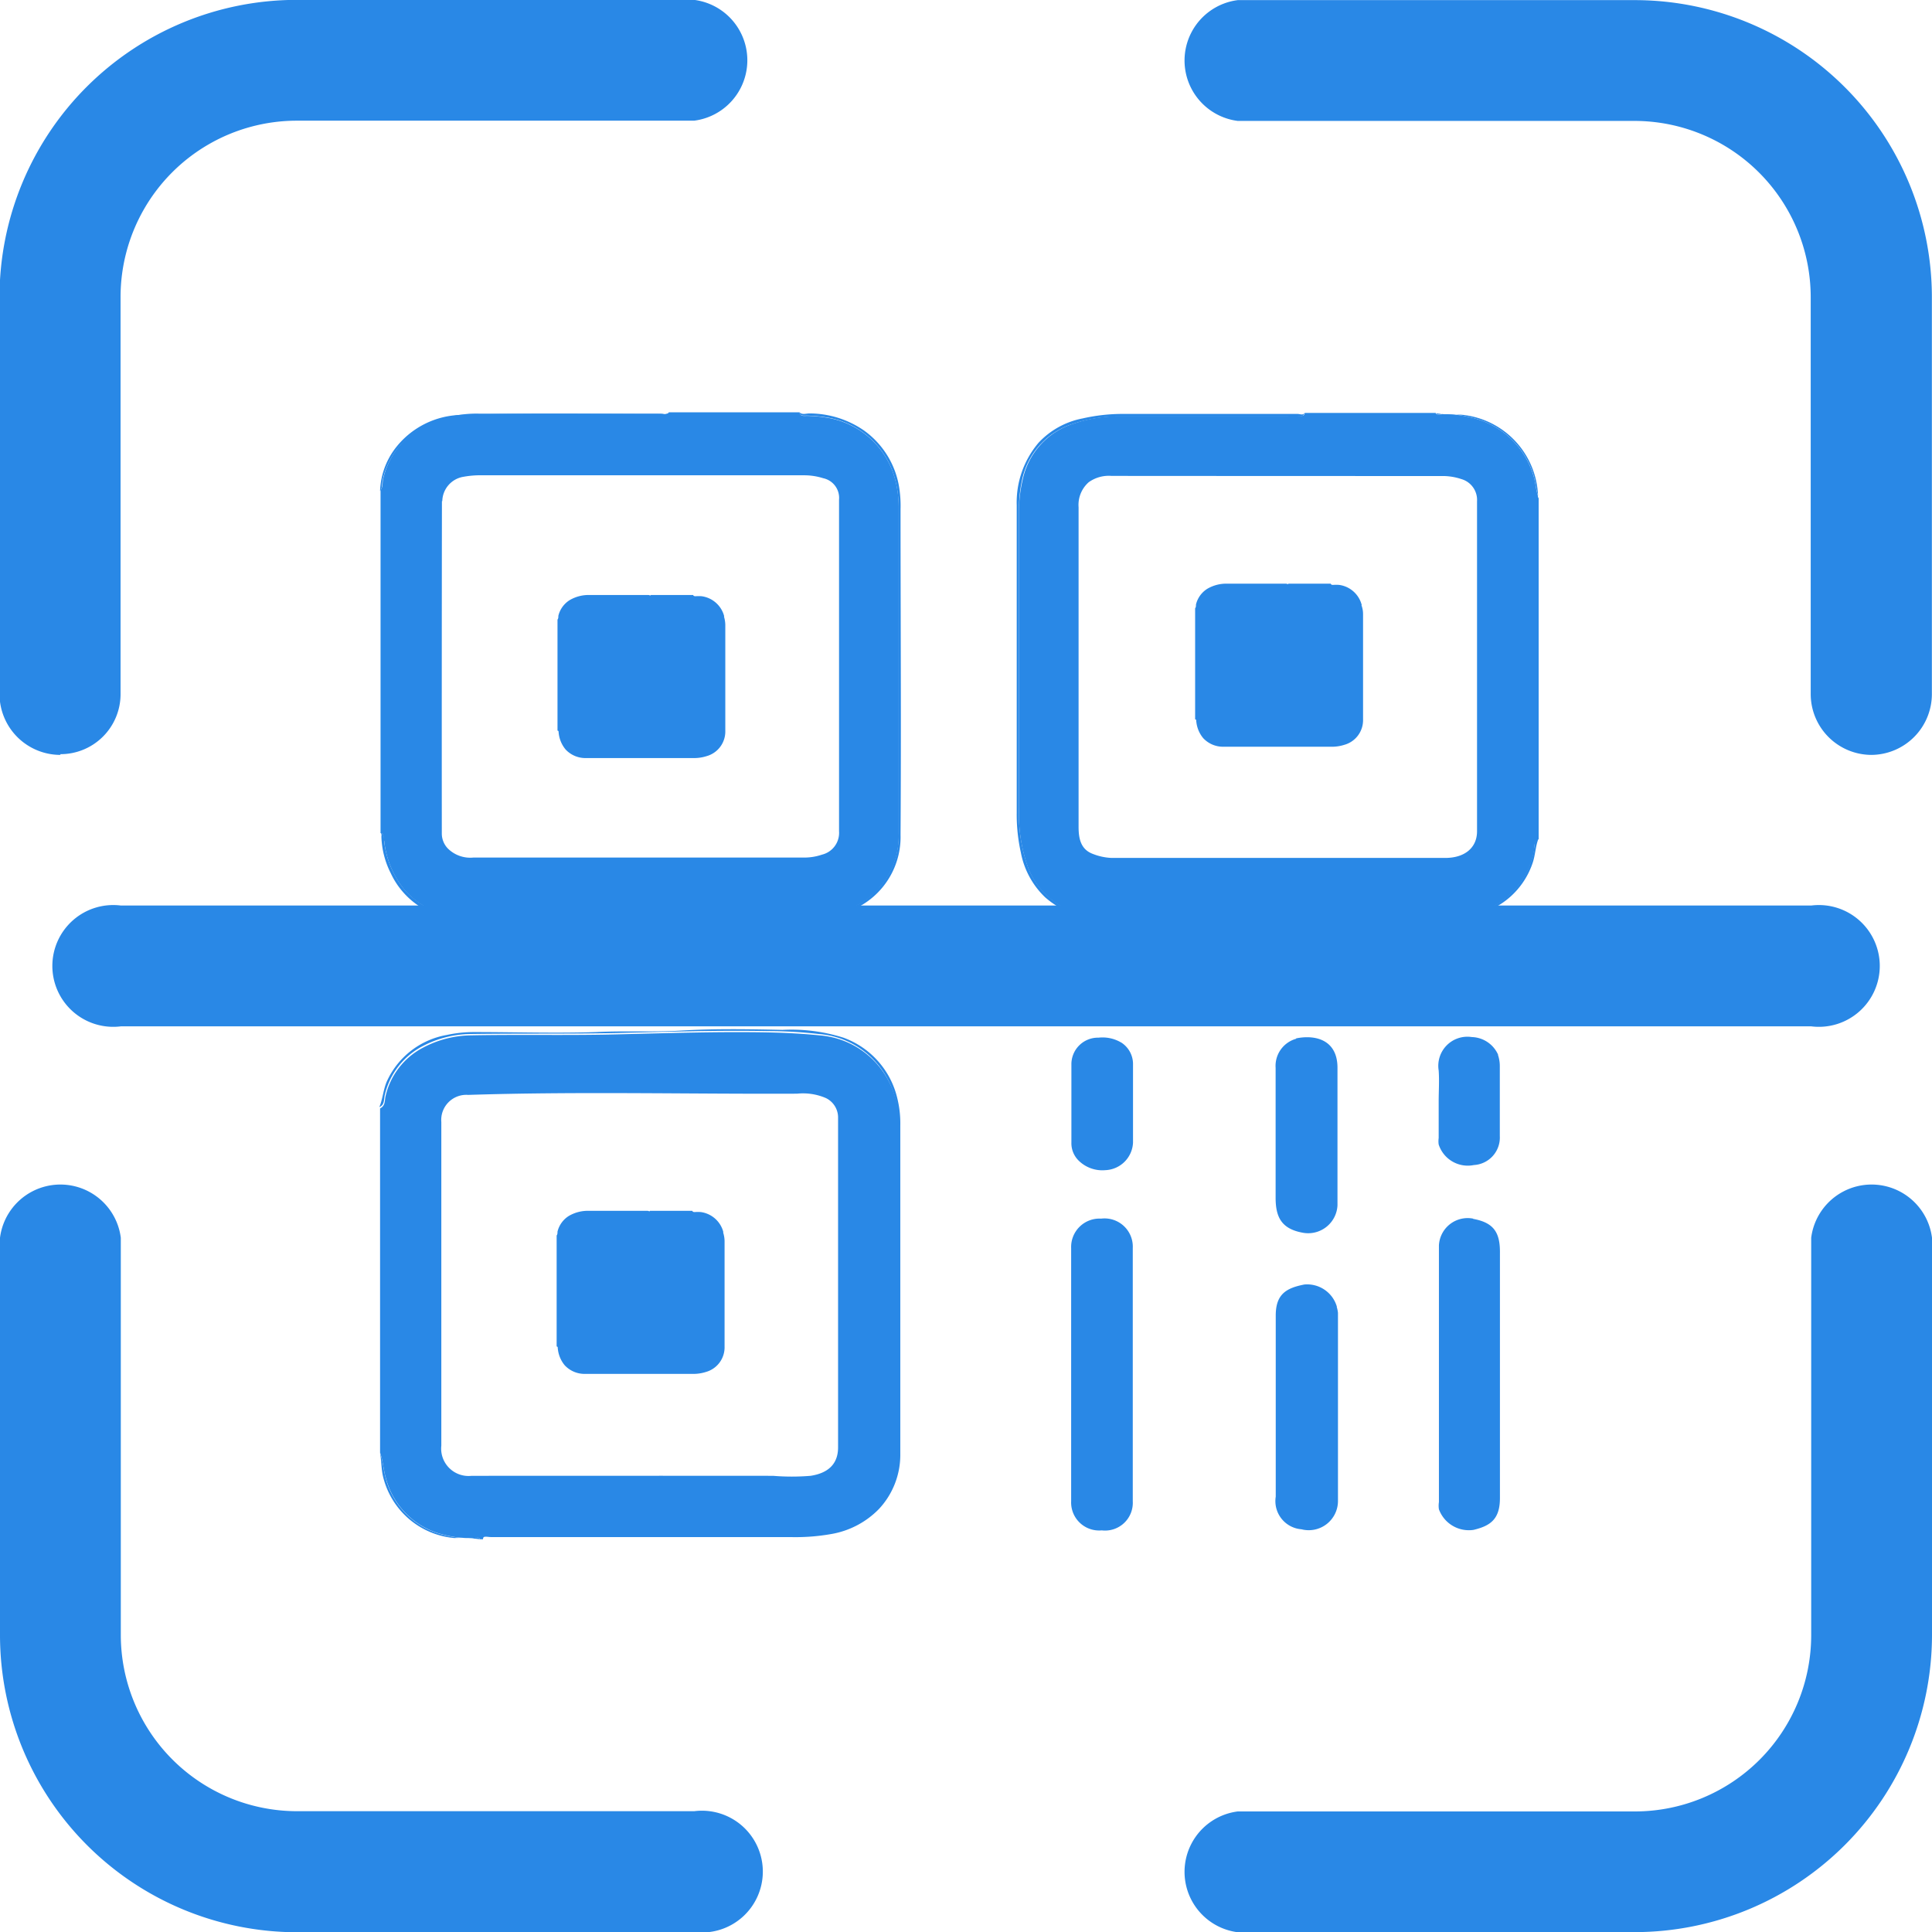 <svg xmlns="http://www.w3.org/2000/svg" width="15.865" height="15.865" viewBox="0 0 15.865 15.865">
  <g id="scan" transform="translate(-29.257 -30.878)">
    <g id="组_7613" data-name="组 7613" transform="translate(32.377 34.264)">
      <path id="路径_5731" data-name="路径 5731" d="M560.462,65.109a.661.661,0,0,1-.085,0c-.459,0-.918,0-1.376,0a1.169,1.169,0,0,0-.391.062.615.615,0,0,0-.415.464,1.088,1.088,0,0,0-.029.257c0,.811,0,1.622,0,2.433a1.3,1.3,0,0,0,.075.493.621.621,0,0,0,.45.383.945.945,0,0,0,.233.027h2.632a1.563,1.563,0,0,0,.3-.028.643.643,0,0,0,.542-.543c0-.027,0-.063.035-.075v-2.8a.024.024,0,0,1-.006-.018c-.018-.058-.02-.118-.04-.177a.688.688,0,0,0-.517-.469.811.811,0,0,0-.236-.025c-.016,0-.036.012-.047-.011h-1.075C560.509,65.112,560.482,65.106,560.462,65.109Zm1.192.491a.484.484,0,0,1,.144.025.178.178,0,0,1,.129.182c0,.9,0,1.806,0,2.71,0,.135-.1.217-.255.219-.461,0-.921,0-1.383,0h-1.364a.471.471,0,0,1-.153-.033c-.1-.037-.116-.127-.117-.216,0-.453,0-.906,0-1.358V65.856a.248.248,0,0,1,.083-.205.283.283,0,0,1,.188-.052Q560.29,65.6,561.654,65.6Z" transform="translate(-552.918 -65.077)" fill="#2988e6"/>
      <path id="路径_5732" data-name="路径 5732" d="M71.363,64.753h-1.43a1.48,1.48,0,0,0-.335.037.666.666,0,0,0-.362.2.757.757,0,0,0-.179.514q0,1.261,0,2.523a1.431,1.431,0,0,0,.034.328.683.683,0,0,0,.2.368.737.737,0,0,0,.5.181q1.342,0,2.686,0a1.247,1.247,0,0,0,.335-.036.647.647,0,0,0,.483-.432c.021-.064.022-.132.046-.194-.039.012-.03.048-.035.075a.642.642,0,0,1-.542.543,1.666,1.666,0,0,1-.3.028H69.834a.946.946,0,0,1-.233-.027.623.623,0,0,1-.45-.383,1.3,1.3,0,0,1-.075-.493c0-.811,0-1.622,0-2.433A1.084,1.084,0,0,1,69.1,65.3a.614.614,0,0,1,.415-.464,1.2,1.2,0,0,1,.391-.062c.459,0,.918,0,1.377,0a.657.657,0,0,0,.085,0c.021,0,.047,0,.051-.029C71.408,64.767,71.384,64.753,71.363,64.753Zm-7.5,3.505a.758.758,0,0,0,.173.411.677.677,0,0,0,.519.219q1.36.005,2.722,0a1.124,1.124,0,0,0,.339-.047.644.644,0,0,0,.472-.641q0-1.34,0-2.68a.9.9,0,0,0-.029-.227.69.69,0,0,0-.574-.511,1.029,1.029,0,0,0-.15-.013c-.024,0-.054.007-.063-.029H66.2c-.016.025-.04.011-.059.011-.5,0-.993,0-1.489,0a.949.949,0,0,0-.51.129.654.654,0,0,0-.286.4c-.01.033,0,.069-.023.1v2.814C63.864,68.2,63.856,68.235,63.86,68.258Zm.477-2.789a.207.207,0,0,1,.175-.2.787.787,0,0,1,.159-.012h2.644a.518.518,0,0,1,.15.024.165.165,0,0,1,.13.176v2.723a.184.184,0,0,1-.14.192.447.447,0,0,1-.15.024H65.959c-.455,0-.909,0-1.364,0a.261.261,0,0,1-.209-.074.177.177,0,0,1-.05-.122Q64.335,66.838,64.337,65.469Z" transform="translate(-63.828 -64.74)" fill="#2988e6"/>
      <path id="路径_5733" data-name="路径 5733" d="M63.84,68.562a.709.709,0,0,0,.077.3.653.653,0,0,0,.623.377c.9.007,1.8,0,2.7,0a1.419,1.419,0,0,0,.334-.036.65.65,0,0,0,.529-.657c.006-.891,0-1.782,0-2.673a.974.974,0,0,0-.011-.178.712.712,0,0,0-.292-.471.789.789,0,0,0-.446-.138c-.028,0-.059.014-.083-.011.008.036.04.029.063.029a1.235,1.235,0,0,1,.15.013.69.69,0,0,1,.574.511.9.9,0,0,1,.029.227c0,.894,0,1.786,0,2.679a.646.646,0,0,1-.472.641,1.123,1.123,0,0,1-.339.047q-1.36,0-2.722,0a.679.679,0,0,1-.519-.219.761.761,0,0,1-.173-.411c0-.023,0-.056-.031-.063C63.845,68.538,63.84,68.553,63.84,68.562Zm.879,5.738a.565.565,0,0,1,.078,0h2.487a1.181,1.181,0,0,0,.3-.037.643.643,0,0,0,.5-.642c0-.305,0-.612,0-.918V70.914a.7.7,0,0,0-.647-.721c-.138-.014-.277-.021-.415-.024-.417-.008-.833.006-1.249.016-.4.01-.8,0-1.194.008a.861.861,0,0,0-.395.1.6.6,0,0,0-.31.4c-.008.034,0,.078-.045.1v2.826c.024.066.027.138.047.206a.643.643,0,0,0,.481.47.806.806,0,0,0,.24.025c.017,0,.04-.013.053.011h.024C64.677,74.3,64.7,74.3,64.719,74.3Zm-.138-.49a.225.225,0,0,1-.249-.248c0-.885,0-1.77,0-2.657a.206.206,0,0,1,.221-.223c.9-.029,1.8-.006,2.7-.01a.474.474,0,0,1,.237.036.177.177,0,0,1,.1.165c0,.453,0,.906,0,1.358s0,.9,0,1.346c0,.146-.094.213-.226.233a1.872,1.872,0,0,1-.308,0C66.236,73.809,65.409,73.81,64.582,73.81Z" transform="translate(-63.828 -65.077)" fill="#2988e6"/>
      <path id="路径_5734" data-name="路径 5734" d="M64.627,546.7q1.228,0,2.457,0a1.677,1.677,0,0,0,.338-.025.714.714,0,0,0,.392-.206.651.651,0,0,0,.175-.454c0-.9,0-1.8,0-2.693a.866.866,0,0,0-.024-.223.7.7,0,0,0-.443-.5,1.411,1.411,0,0,0-.5-.064c-.279-.006-.558-.011-.837.006-.229.014-.461,0-.692.012-.333.011-.668,0-1,0a1.058,1.058,0,0,0-.229.024.667.667,0,0,0-.49.378c-.031.069-.034.145-.063.214.045-.018.036-.063.045-.1a.606.606,0,0,1,.31-.4.866.866,0,0,1,.395-.1c.4-.006.8,0,1.194-.008.417-.01.832-.024,1.249-.016.139,0,.278.008.415.024a.7.7,0,0,1,.647.721v1.787c0,.305,0,.612,0,.918a.643.643,0,0,1-.5.642,1.177,1.177,0,0,1-.3.037H64.684c-.027,0-.052,0-.079,0s-.042,0-.045.029C64.579,546.692,64.606,546.7,64.627,546.7Z" transform="translate(-63.716 -537.464)" fill="#2988e6"/>
      <path id="路径_5735" data-name="路径 5735" d="M64.025,65a.96.96,0,0,1,.51-.129c.5,0,.993,0,1.489,0,.019,0,.043.014.059-.011a.12.12,0,0,1-.065.006c-.541,0-1.082-.01-1.623.007a.7.7,0,0,0-.561.285.613.613,0,0,0-.117.342c.022-.029.014-.065.023-.1A.659.659,0,0,1,64.025,65Zm8.409-.132a.814.814,0,0,1,.235.025.69.69,0,0,1,.517.469c.019.058.022.12.04.177v0a.694.694,0,0,0-.636-.668,1.143,1.143,0,0,1-.2-.011C72.4,64.879,72.418,64.867,72.434,64.865Zm-7.95,9.228a.807.807,0,0,1-.24-.025.643.643,0,0,1-.481-.47c-.019-.069-.022-.14-.047-.206.013.064.01.13.025.194a.662.662,0,0,0,.587.507,1.2,1.2,0,0,1,.209.01C64.523,74.08,64.5,74.092,64.484,74.093Z" transform="translate(-63.716 -64.852)" fill="#2988e6"/>
      <path id="路径_5736" data-name="路径 5736" d="M204.722,202.28a.233.233,0,0,0-.246.242V204.6a.23.23,0,0,0,.251.24.228.228,0,0,0,.255-.238c0-.693,0-1.387,0-2.081A.232.232,0,0,0,204.722,202.28Zm3.055,0a.236.236,0,0,0-.281.22c0,.353,0,.7,0,1.057v1.051a.193.193,0,0,0,0,.059.262.262,0,0,0,.284.169c.138-.033.216-.087.217-.258,0-.67,0-1.34,0-2.011C208,202.394,207.947,202.313,207.777,202.282Zm-1.119.723a.254.254,0,0,0-.267-.182c-.15.029-.234.08-.235.252,0,.5,0,.994,0,1.49a.232.232,0,0,0,.211.268.24.24,0,0,0,.3-.231v-1.546A.257.257,0,0,0,206.657,203.005Zm-.334-2.2a.231.231,0,0,0-.169.239v1.067c0,.158.048.254.219.286a.241.241,0,0,0,.289-.223c0-.191,0-.382,0-.574s0-.369,0-.555C206.664,200.813,206.484,200.767,206.323,200.8Zm-1.437.031a.3.3,0,0,0-.186-.04.218.218,0,0,0-.223.221v.314c0,.109,0,.217,0,.326a.2.2,0,0,0,.059.148.277.277,0,0,0,.22.079.237.237,0,0,0,.227-.226c0-.214,0-.426,0-.64A.21.21,0,0,0,204.886,200.833Zm3.095.1a.244.244,0,0,0-.216-.145.239.239,0,0,0-.272.275c.006.085,0,.169,0,.254v.3a.193.193,0,0,0,0,.053.251.251,0,0,0,.289.169.226.226,0,0,0,.213-.238c0-.191,0-.383,0-.574A.282.282,0,0,0,207.981,200.936Zm-6.355-3.6a.222.222,0,0,0-.186-.165.328.328,0,0,0-.048,0c-.007,0-.018,0-.021-.01h-.348c0,.008-.013,0-.019,0-.161,0-.321,0-.482,0a.308.308,0,0,0-.165.042.211.211,0,0,0-.093.129c0,.011,0,.023-.007.031v.912c.012,0,.008.013.01.021a.252.252,0,0,0,.056.133.223.223,0,0,0,.168.071c.293,0,.588,0,.881,0a.341.341,0,0,0,.11-.016.21.21,0,0,0,.153-.208v-.868A.248.248,0,0,0,201.625,197.336Zm5.235-.093a.222.222,0,0,0-.186-.165.327.327,0,0,0-.048,0c-.007,0-.018,0-.02-.01h-.348c0,.008-.013,0-.019,0-.161,0-.321,0-.482,0a.307.307,0,0,0-.165.042.211.211,0,0,0-.093.129c0,.011,0,.023-.007.031v.912c.012,0,.008.013.01.021a.252.252,0,0,0,.056.133.223.223,0,0,0,.168.071c.293,0,.588,0,.882,0a.341.341,0,0,0,.11-.016.21.21,0,0,0,.153-.208v-.868A.21.21,0,0,0,206.86,197.243Zm-5.242,5.15a.222.222,0,0,0-.186-.165.332.332,0,0,0-.048,0c-.007,0-.018,0-.021-.01h-.348c0,.008-.013,0-.019,0-.161,0-.321,0-.482,0a.308.308,0,0,0-.165.042.211.211,0,0,0-.093.129c0,.011,0,.023-.007.031v.912c.012,0,.008.013.01.021a.251.251,0,0,0,.056.133.223.223,0,0,0,.168.071c.293,0,.588,0,.882,0a.341.341,0,0,0,.11-.016.21.21,0,0,0,.153-.208v-.868A.248.248,0,0,0,201.618,202.393Z" transform="translate(-198.8 -195.659)" fill="#2988e6"/>
    </g>
    <g id="组_7614" data-name="组 7614" transform="translate(29.257 30.878)">
      <path id="路径_5739" data-name="路径 5739" d="M3.575,8.6a.5.5,0,0,1-.5-.5V4.84A2.441,2.441,0,0,1,5.516,2.4H8.779a.5.5,0,0,1,0,.992H5.516A1.448,1.448,0,0,0,4.069,4.842V8.1a.493.493,0,0,1-.494.494Zm14.873,0a.5.5,0,0,1-.5-.5V4.84a1.448,1.448,0,0,0-1.446-1.446H13.243a.5.5,0,0,1,0-.992h3.263a2.441,2.441,0,0,1,2.437,2.437V8.1A.5.5,0,0,1,18.448,8.6Zm-1.943,9.668H13.243a.5.5,0,0,1,0-.992h3.263a1.448,1.448,0,0,0,1.446-1.446V12.565a.5.5,0,0,1,.992,0v3.263A2.443,2.443,0,0,1,16.505,18.267Zm-7.725,0H5.516A2.441,2.441,0,0,1,3.079,15.83V12.565a.5.5,0,0,1,.992,0v3.263a1.448,1.448,0,0,0,1.446,1.446H8.78a.5.5,0,1,1,0,.992Zm0,0" transform="translate(-3.079 -2.401)" fill="#2988e6"/>
      <path id="路径_5740" data-name="路径 5740" d="M49.36,481.487H35.48a.5.5,0,1,1,0-.992H49.36a.5.5,0,1,1,0,.992Zm0,0" transform="translate(-34.487 -473.059)" fill="#2988e6"/>
    </g>
  </g>
</svg>
